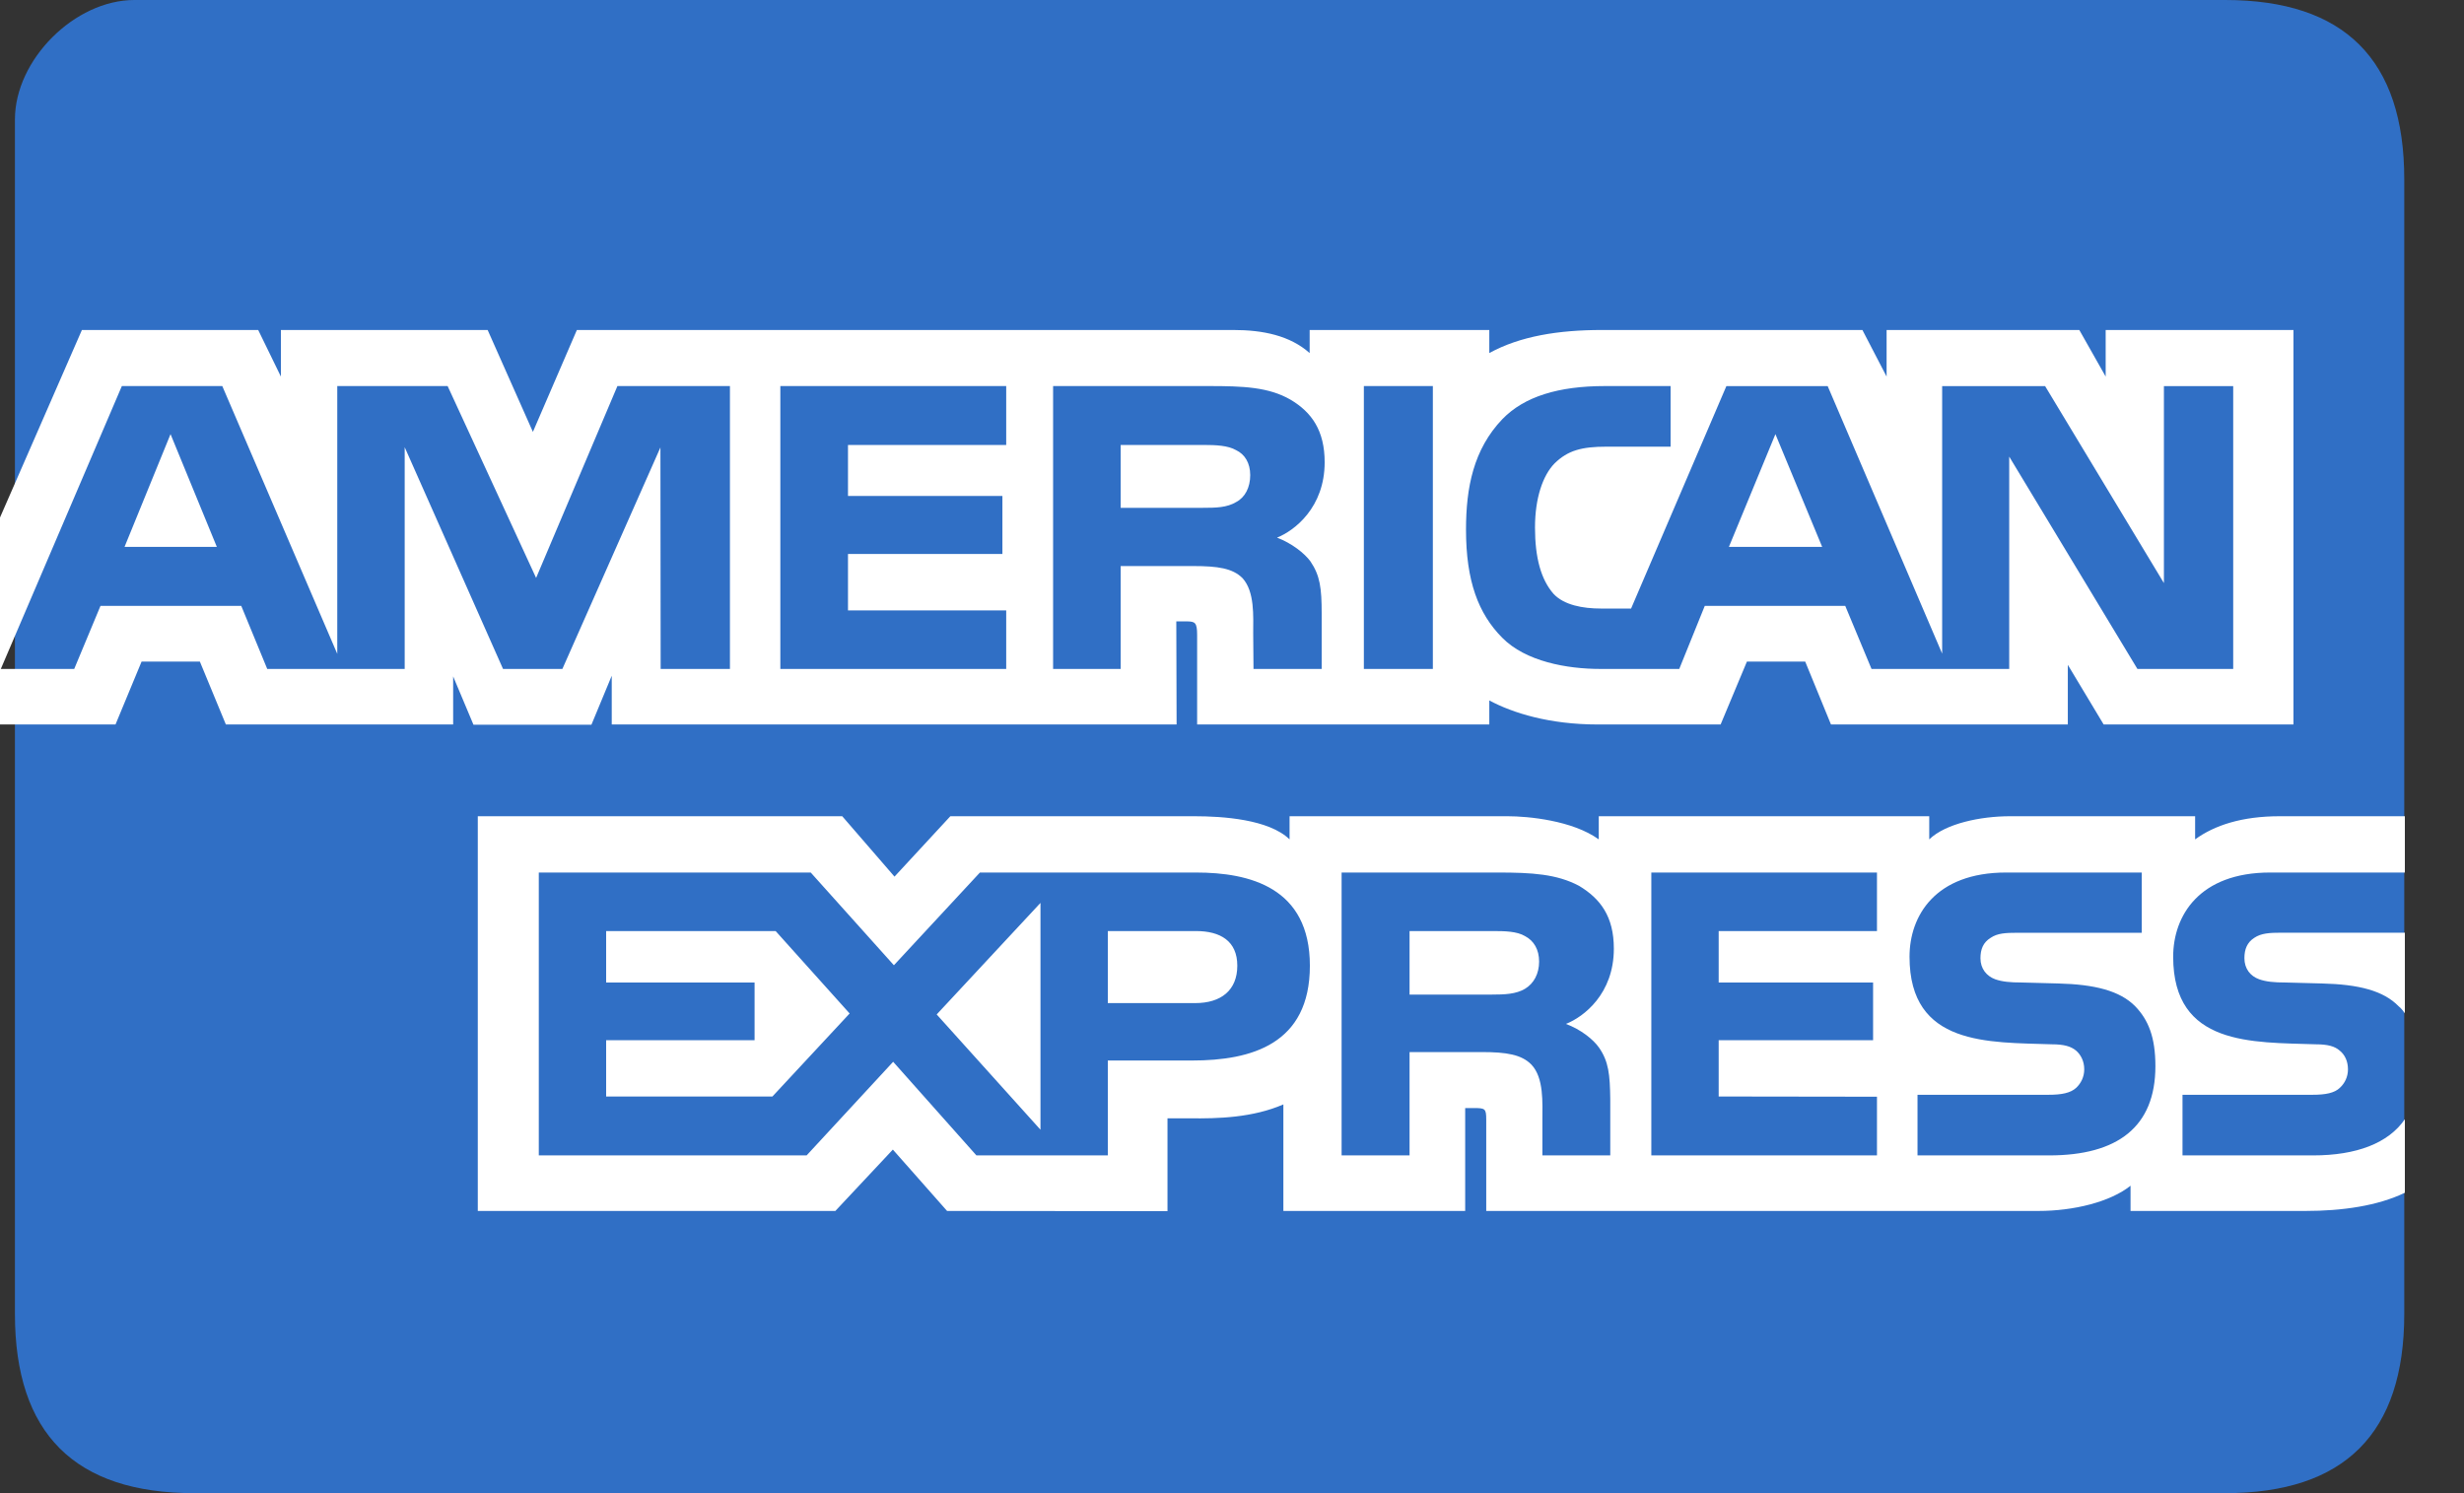 <?xml version="1.0" encoding="UTF-8"?>
<svg width="33px" height="20px" viewBox="0 0 33 20" version="1.1" xmlns="http://www.w3.org/2000/svg" xmlns:xlink="http://www.w3.org/1999/xlink">
    <rect x="0" y="0" width="33" height="20" fill="#333333" stroke="none"/>
    <!-- Generator: Sketch 40.3 (33839) - http://www.bohemiancoding.com/sketch -->
    <title>american-express</title>
    <desc>Created with Sketch.</desc>
    <defs></defs>
    <g id="Symbols" stroke="none" stroke-width="1" fill="none" fill-rule="evenodd">
        <g id="footer" transform="translate(-1044, -178)">
            <g id="content">
                <g transform="translate(335, 17)">
                    <g id="cols">
                        <g id="payment" transform="translate(600, 132)">
                            <g id="logos" transform="translate(0, 29)">
                                <g id="american-express" transform="translate(109, 0)">
                                    <path d="M29.8,2.02293374e-07 C28.2,3.53289176e-07 11.26,-3.20636746e-07 1.8,2.02293374e-07 C1,2.46515064e-07 0.2,0.8 0.2,1.6 L0.2,17.6 C0.2,19.2 1,20 2.6,20 C11.525,20 28.2,20 29.8,20 C31.4,20 32.2,19.2 32.2,17.6 L32.2,2.4 C32.2,0.8 31.4,2.02293374e-07 29.8,2.02293374e-07 L29.8,2.02293374e-07 Z" id="Rectangle-1" fill="#306FC5"></path>
                                    <path d="M2.904,7.325 L2.284,5.815 L1.668,7.325 L2.904,7.325 L2.904,7.325 Z M16.557,6.724 C16.433,6.799 16.286,6.802 16.109,6.802 L15.009,6.802 L15.009,5.96 L16.124,5.96 C16.282,5.96 16.447,5.967 16.554,6.029 C16.671,6.084 16.744,6.201 16.744,6.364 C16.744,6.529 16.675,6.662 16.557,6.724 C16.557,6.724 16.675,6.662 16.557,6.724 L16.557,6.724 L16.557,6.724 L16.557,6.724 Z M24.404,7.325 L23.778,5.815 L23.155,7.325 L24.404,7.325 L24.404,7.325 L24.404,7.325 L24.404,7.325 L24.404,7.325 Z M9.777,8.96 L8.848,8.96 L8.845,5.993 L7.532,8.96 L6.737,8.96 L5.42,5.99 L5.42,8.96 L3.579,8.96 L3.231,8.115 L1.346,8.115 L0.994,8.96 L0.011,8.96 L1.632,5.171 L2.977,5.171 L4.517,8.758 L4.517,5.171 L5.995,5.171 L7.18,7.741 L8.269,5.171 L9.776,5.171 L9.776,8.96 L9.776,8.96 L9.777,8.96 L9.777,8.96 L9.777,8.96 Z M13.476,8.96 L10.451,8.96 L10.451,5.171 L13.476,5.171 L13.476,5.96 L11.357,5.96 L11.357,6.643 L13.425,6.643 L13.425,7.42 L11.357,7.42 L11.357,8.176 L13.476,8.176 L13.476,8.96 L13.476,8.96 L13.476,8.96 L13.476,8.96 L13.476,8.96 Z M17.741,6.192 C17.741,6.796 17.338,7.108 17.103,7.201 C17.301,7.277 17.471,7.41 17.551,7.52 C17.679,7.709 17.701,7.877 17.701,8.216 L17.701,8.96 L16.788,8.96 L16.784,8.482 C16.784,8.254 16.806,7.926 16.641,7.744 C16.509,7.611 16.307,7.582 15.981,7.582 L15.009,7.582 L15.009,8.96 L14.104,8.96 L14.104,5.171 L16.187,5.171 C16.649,5.171 16.99,5.184 17.283,5.353 C17.569,5.522 17.741,5.769 17.741,6.192 C17.741,6.192 17.741,5.769 17.741,6.192 L17.741,6.192 L17.741,6.192 L17.741,6.192 Z M19.19,8.96 L18.266,8.96 L18.266,5.171 L19.19,5.171 L19.19,8.96 L19.19,8.96 L19.19,8.96 L19.19,8.96 L19.19,8.96 Z M29.909,8.96 L28.626,8.96 L26.909,6.116 L26.909,8.96 L25.065,8.96 L24.713,8.115 L22.832,8.115 L22.49,8.96 L21.431,8.96 C20.99,8.96 20.433,8.862 20.118,8.541 C19.799,8.219 19.634,7.783 19.634,7.094 C19.634,6.533 19.733,6.019 20.122,5.613 C20.415,5.311 20.873,5.171 21.497,5.171 L22.374,5.171 L22.374,5.983 L21.516,5.983 C21.185,5.983 20.998,6.032 20.819,6.208 C20.664,6.367 20.558,6.669 20.558,7.066 C20.558,7.472 20.639,7.764 20.807,7.955 C20.947,8.105 21.2,8.151 21.438,8.151 L21.845,8.151 L23.121,5.172 L24.478,5.172 L26.011,8.755 L26.011,5.172 L27.39,5.172 L28.981,7.81 L28.981,5.172 L29.909,5.172 L29.909,8.96 L29.909,8.96 L29.909,8.96 L29.909,8.96 L29.909,8.96 Z M0,9.704 L1.547,9.704 L1.896,8.862 L2.677,8.862 L3.025,9.704 L6.069,9.704 L6.069,9.06 L6.341,9.707 L7.921,9.707 L8.193,9.051 L8.193,9.704 L15.758,9.704 L15.754,8.323 L15.901,8.323 C16.003,8.326 16.033,8.336 16.033,8.505 L16.033,9.704 L19.946,9.704 L19.946,9.382 C20.261,9.551 20.752,9.704 21.398,9.704 L23.044,9.704 L23.396,8.862 L24.177,8.862 L24.522,9.704 L27.694,9.704 L27.694,8.905 L28.174,9.704 L30.716,9.704 L30.716,4.42 L28.201,4.42 L28.201,5.044 L27.848,4.42 L25.267,4.42 L25.267,5.044 L24.943,4.42 L21.457,4.42 C20.873,4.42 20.36,4.502 19.946,4.729 L19.946,4.42 L17.54,4.42 L17.54,4.729 C17.276,4.495 16.916,4.42 16.517,4.42 L7.726,4.42 L7.137,5.785 L6.531,4.42 L3.762,4.42 L3.762,5.044 L3.458,4.42 L1.097,4.42 L0,6.932 L0,9.704 L0,9.704 L0,9.704 Z M32.208,12.493 L30.558,12.493 C30.393,12.493 30.283,12.5 30.191,12.562 C30.096,12.623 30.059,12.714 30.059,12.834 C30.059,12.977 30.14,13.075 30.257,13.117 C30.352,13.15 30.455,13.16 30.606,13.16 L31.097,13.173 C31.592,13.185 31.922,13.27 32.124,13.478 C32.161,13.507 32.183,13.539 32.208,13.572 L32.208,12.493 L32.208,12.493 Z M32.208,14.991 C31.988,15.313 31.559,15.476 30.979,15.476 L29.23,15.476 L29.23,14.664 L30.972,14.664 C31.145,14.664 31.266,14.641 31.338,14.57 C31.402,14.511 31.446,14.426 31.446,14.323 C31.446,14.212 31.402,14.125 31.335,14.072 C31.269,14.014 31.174,13.988 31.016,13.988 C30.166,13.959 29.105,14.014 29.105,12.815 C29.105,12.266 29.454,11.687 30.404,11.687 L32.208,11.687 L32.208,10.933 L30.532,10.933 C30.026,10.933 29.659,11.054 29.399,11.243 L29.399,10.933 L26.92,10.933 C26.524,10.933 26.058,11.031 25.838,11.243 L25.838,10.933 L21.412,10.933 L21.412,11.243 C21.06,10.989 20.465,10.933 20.191,10.933 L17.271,10.933 L17.271,11.243 C16.993,10.973 16.373,10.933 15.995,10.933 L12.728,10.933 L11.98,11.742 L11.28,10.933 L6.399,10.933 L6.399,16.22 L11.188,16.22 L11.958,15.398 L12.684,16.22 L15.636,16.223 L15.636,14.979 L15.926,14.979 C16.318,14.985 16.78,14.97 17.188,14.793 L17.188,16.22 L19.623,16.22 L19.623,14.842 L19.74,14.842 C19.89,14.842 19.905,14.848 19.905,14.998 L19.905,16.22 L27.302,16.22 C27.771,16.22 28.262,16.1 28.534,15.882 L28.534,16.22 L30.88,16.22 C31.368,16.22 31.845,16.152 32.208,15.976 L32.208,14.991 L32.208,14.991 L32.208,14.991 L32.208,14.991 L32.208,14.991 Z M28.596,13.478 C28.772,13.66 28.867,13.891 28.867,14.281 C28.867,15.096 28.358,15.476 27.444,15.476 L25.681,15.476 L25.681,14.664 L27.437,14.664 C27.609,14.664 27.731,14.641 27.807,14.57 C27.869,14.511 27.914,14.426 27.914,14.323 C27.914,14.212 27.866,14.125 27.804,14.072 C27.734,14.014 27.639,13.988 27.481,13.988 C26.634,13.959 25.574,14.014 25.574,12.815 C25.574,12.266 25.919,11.687 26.868,11.687 L28.684,11.687 L28.684,12.494 L27.023,12.494 C26.858,12.494 26.751,12.5 26.66,12.562 C26.561,12.623 26.524,12.714 26.524,12.835 C26.524,12.978 26.608,13.075 26.722,13.117 C26.818,13.15 26.92,13.16 27.074,13.16 L27.562,13.173 C28.053,13.185 28.391,13.27 28.596,13.478 C28.596,13.478 28.391,13.27 28.596,13.478 L28.596,13.478 L28.596,13.478 L28.596,13.478 Z M20.425,13.244 C20.304,13.316 20.154,13.322 19.978,13.322 L18.878,13.322 L18.878,12.471 L19.993,12.471 C20.154,12.471 20.316,12.474 20.425,12.539 C20.543,12.601 20.613,12.718 20.613,12.88 C20.613,13.042 20.543,13.173 20.425,13.244 C20.425,13.244 20.543,13.173 20.425,13.244 L20.425,13.244 L20.425,13.244 L20.425,13.244 Z M20.972,13.715 C21.174,13.79 21.339,13.923 21.416,14.033 C21.544,14.218 21.562,14.391 21.566,14.725 L21.566,15.476 L20.657,15.476 L20.657,15.002 C20.657,14.774 20.679,14.437 20.51,14.26 C20.378,14.125 20.176,14.092 19.846,14.092 L18.878,14.092 L18.878,15.476 L17.968,15.476 L17.968,11.687 L20.059,11.687 C20.517,11.687 20.851,11.707 21.149,11.866 C21.434,12.038 21.614,12.275 21.614,12.707 C21.614,13.312 21.211,13.621 20.972,13.715 C20.972,13.715 21.211,13.621 20.972,13.715 L20.972,13.715 L20.972,13.715 L20.972,13.715 Z M22.116,11.687 L25.138,11.687 L25.138,12.471 L23.018,12.471 L23.018,13.16 L25.086,13.16 L25.086,13.933 L23.018,13.933 L23.018,14.687 L25.138,14.69 L25.138,15.476 L22.116,15.476 L22.116,11.687 L22.116,11.687 L22.116,11.687 L22.116,11.687 L22.116,11.687 Z M16.007,13.436 L14.837,13.436 L14.837,12.471 L16.017,12.471 C16.344,12.471 16.571,12.604 16.571,12.935 C16.571,13.263 16.355,13.436 16.007,13.436 L16.007,13.436 L16.007,13.436 L16.007,13.436 L16.007,13.436 Z M13.935,15.132 L12.545,13.588 L13.935,12.094 L13.935,15.132 L13.935,15.132 L13.935,15.132 L13.935,15.132 L13.935,15.132 Z M10.345,14.687 L8.118,14.687 L8.118,13.933 L10.106,13.933 L10.106,13.16 L8.118,13.16 L8.118,12.471 L10.388,12.471 L11.379,13.575 L10.345,14.687 L10.345,14.687 L10.345,14.687 L10.345,14.687 L10.345,14.687 Z M17.543,12.935 C17.543,13.988 16.758,14.205 15.966,14.205 L14.837,14.205 L14.837,15.476 L13.077,15.476 L11.962,14.222 L10.803,15.476 L7.216,15.476 L7.216,11.687 L10.858,11.687 L11.972,12.929 L13.124,11.687 L16.017,11.687 C16.736,11.687 17.543,11.886 17.543,12.935 C17.543,12.935 17.543,11.886 17.543,12.935 L17.543,12.935 L17.543,12.935 L17.543,12.935 Z" id="Shape" fill="#FFFFFF"></path>
                                </g>
                            </g>
                        </g>
                    </g>
                </g>
            </g>
        </g>
    </g>
</svg>